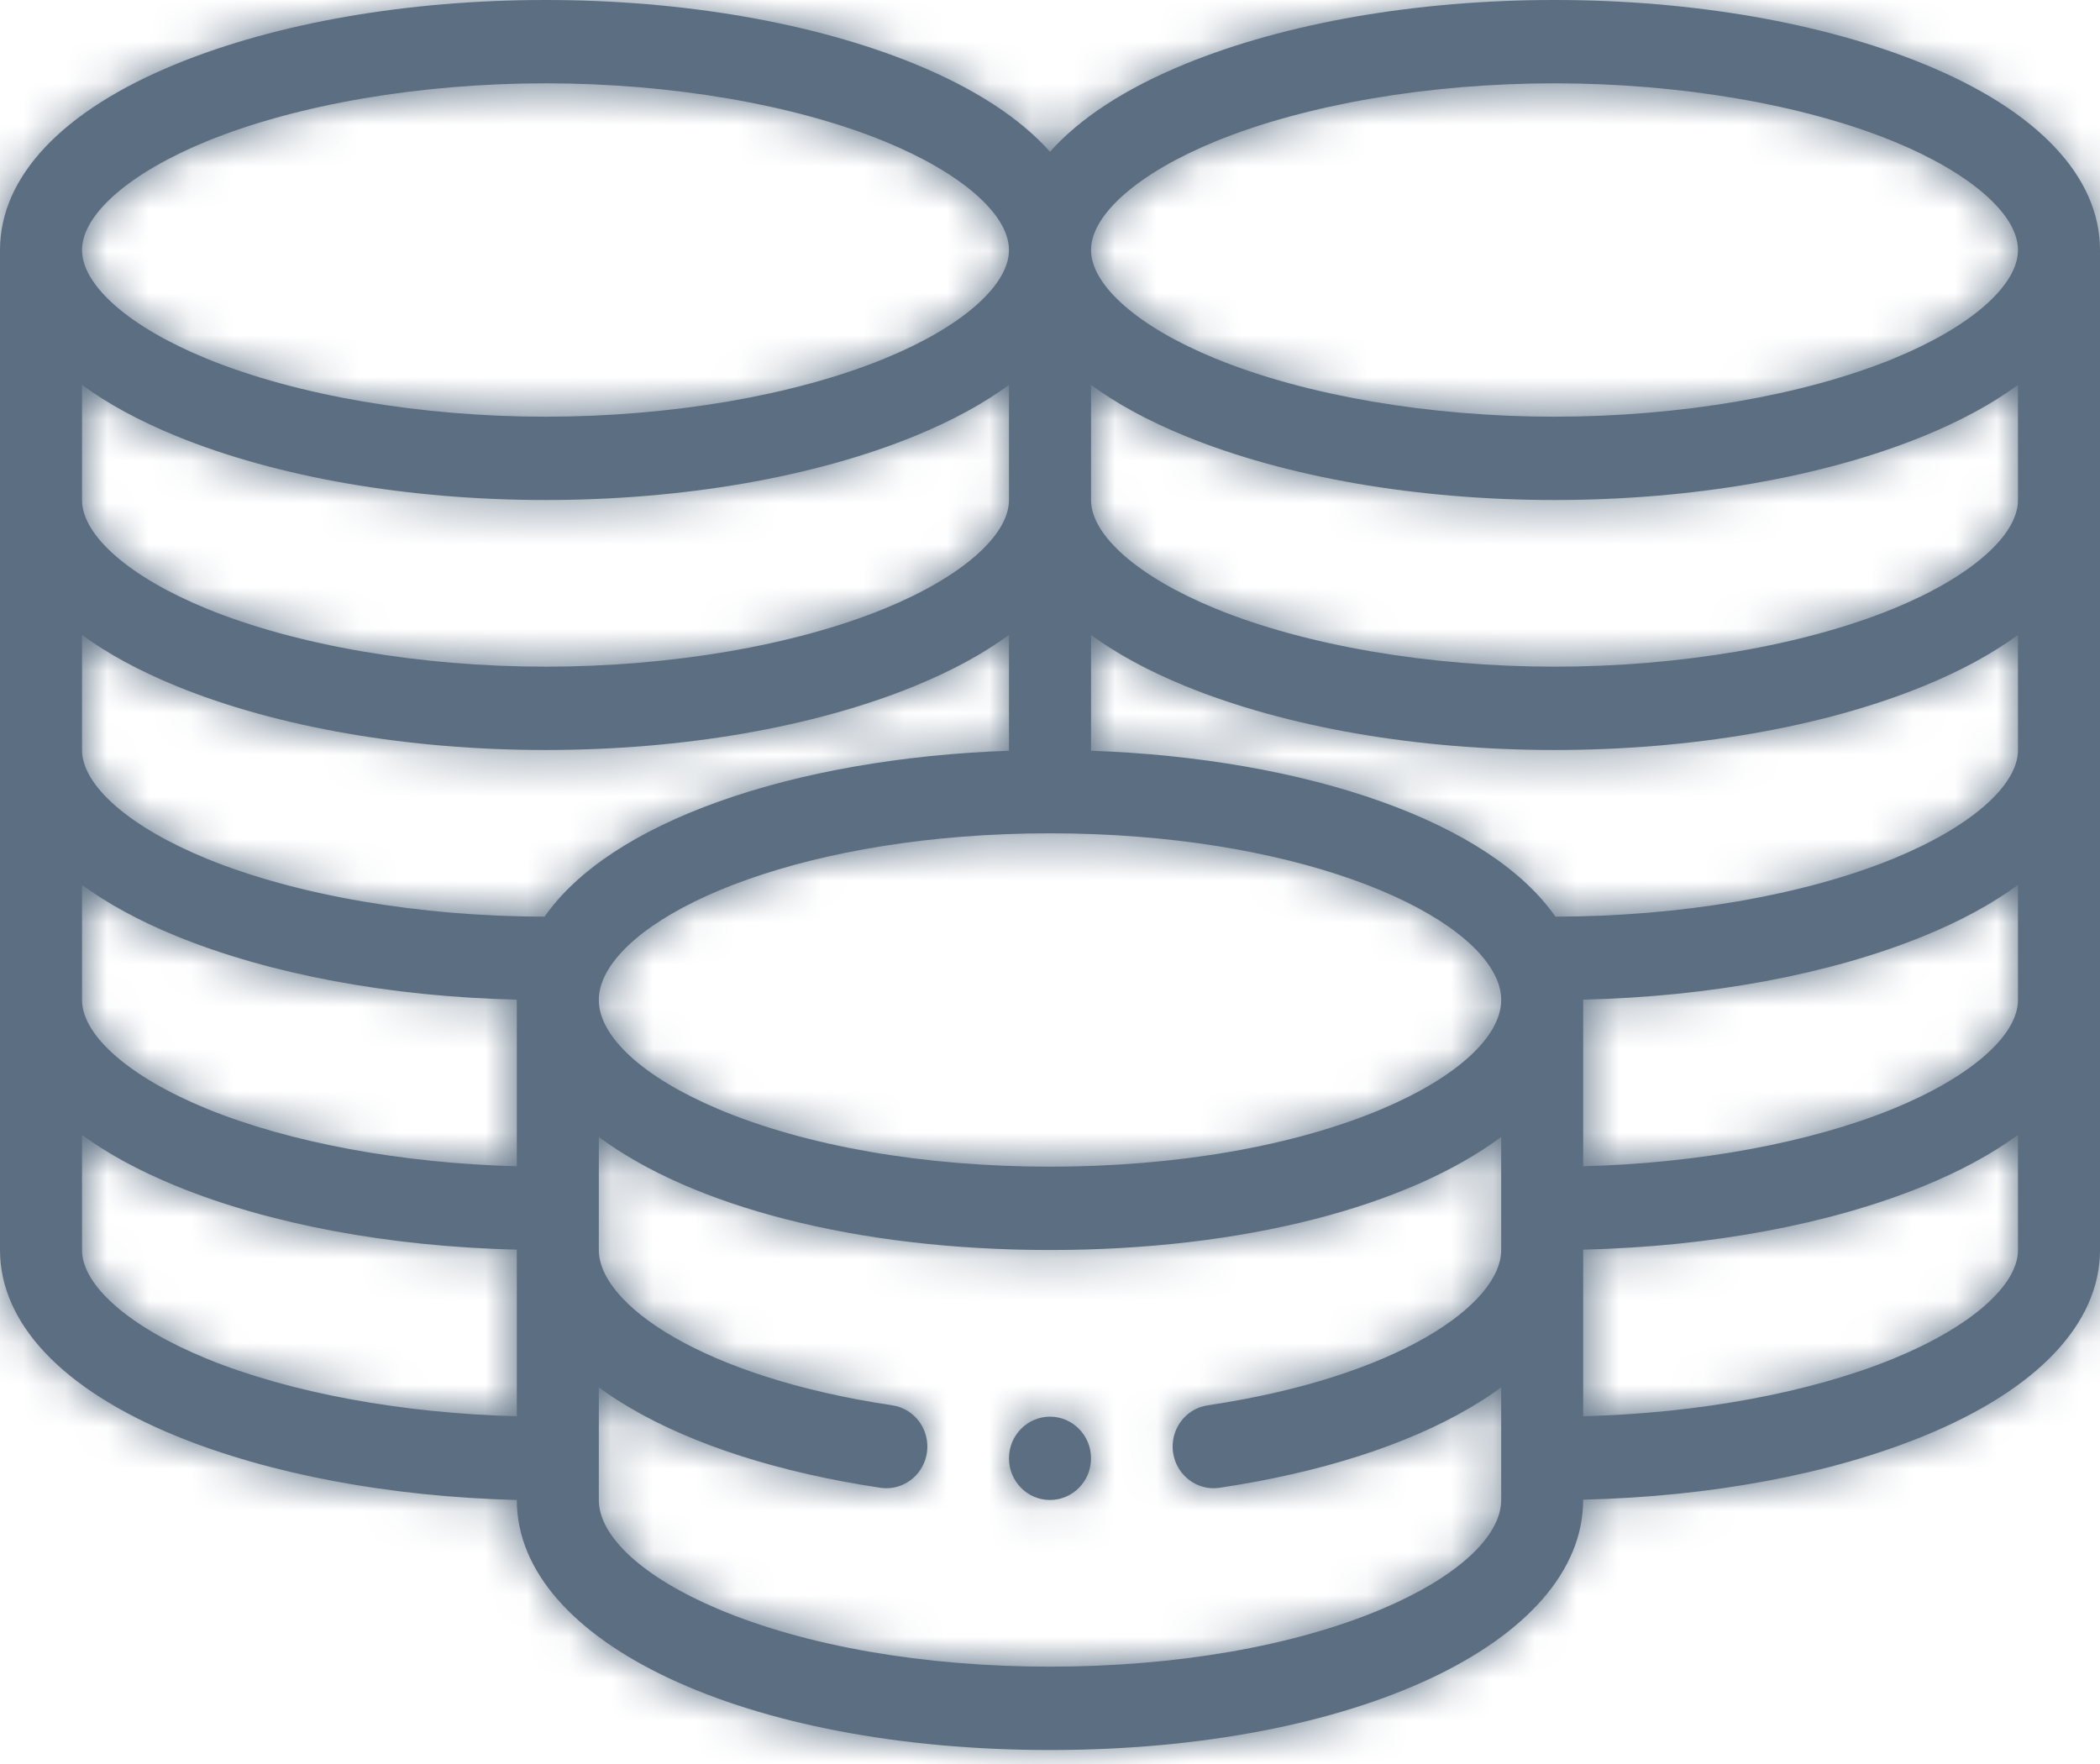 <svg xmlns="http://www.w3.org/2000/svg" xmlns:xlink="http://www.w3.org/1999/xlink" width="50" height="42" viewBox="0 0 50 42">
  <defs>
    <path id="dashboard-bonus-3-a" d="M37.965,0.528 C41.235,0.528 44.359,1.069 46.762,2.053 C49.465,3.158 50.953,4.731 50.953,6.48 L50.953,6.48 L50.953,30.29 C50.953,32.039 49.465,33.612 46.762,34.717 C44.527,35.632 41.668,36.164 38.648,36.234 L38.648,36.234 C38.648,39.636 33.191,42.195 25.953,42.195 C18.716,42.195 13.258,39.636 13.258,36.242 L13.258,36.242 C10.238,36.164 7.379,35.632 5.144,34.717 C2.441,33.612 0.953,32.039 0.953,30.29 L0.953,30.29 L0.953,6.48 C0.953,4.731 2.441,3.158 5.144,2.053 C7.547,1.069 10.671,0.528 13.941,0.528 C17.211,0.528 20.336,1.069 22.739,2.053 C24.159,2.634 25.243,3.344 25.953,4.141 C26.663,3.344 27.747,2.634 29.167,2.053 C31.57,1.069 34.695,0.528 37.965,0.528 Z M36.695,27.599 C34.485,29.242 30.583,30.29 25.953,30.29 C21.323,30.29 17.421,29.242 15.211,27.599 L15.211,27.599 L15.211,30.29 C15.211,31.577 17.66,33.311 22.198,33.988 C22.732,34.067 23.101,34.571 23.023,35.113 C22.951,35.607 22.534,35.962 22.058,35.962 C22.011,35.962 21.963,35.958 21.915,35.951 C19.527,35.595 17.464,34.936 15.948,34.044 C15.676,33.885 15.432,33.723 15.211,33.561 L15.211,33.561 L15.211,36.242 C15.211,37.114 16.269,38.083 18.042,38.834 C20.14,39.722 22.949,40.21 25.953,40.21 C28.957,40.21 31.766,39.722 33.864,38.834 C35.637,38.083 36.695,37.114 36.695,36.242 L36.695,36.242 L36.695,33.561 C36.474,33.723 36.229,33.885 35.958,34.044 C34.442,34.936 32.379,35.595 29.991,35.951 C29.943,35.958 29.895,35.962 29.848,35.962 C29.372,35.962 28.955,35.607 28.883,35.113 C28.805,34.571 29.174,34.067 29.708,33.988 C34.246,33.311 36.695,31.577 36.695,30.29 L36.695,30.29 Z M25.953,34.258 C26.492,34.258 26.93,34.703 26.93,35.25 C26.93,35.798 26.492,36.242 25.953,36.242 C25.414,36.242 24.976,35.798 24.976,35.25 C24.976,34.703 25.414,34.258 25.953,34.258 Z M49,27.55 C48.388,27.998 47.64,28.406 46.762,28.765 C44.527,29.679 41.668,30.211 38.648,30.281 L38.648,30.281 L38.648,34.248 C41.392,34.178 44.052,33.687 46.033,32.877 C47.863,32.128 49,31.137 49,30.29 L49,30.29 Z M2.906,27.55 L2.906,30.29 C2.906,31.137 4.043,32.128 5.873,32.877 C7.854,33.688 10.514,34.178 13.258,34.248 L13.258,34.248 L13.258,30.281 C10.238,30.211 7.379,29.68 5.144,28.765 C4.267,28.406 3.518,27.998 2.906,27.55 L2.906,27.55 Z M25.953,20.369 C20.215,20.369 16.038,22.139 15.314,23.85 C15.245,24.015 15.211,24.175 15.211,24.337 C15.211,25.21 16.269,26.178 18.042,26.929 C20.14,27.817 22.949,28.306 25.953,28.306 C28.957,28.306 31.766,27.817 33.864,26.929 C35.637,26.178 36.695,25.21 36.695,24.337 C36.695,24.175 36.661,24.015 36.591,23.848 C35.868,22.139 31.691,20.369 25.953,20.369 Z M2.906,21.598 L2.906,24.337 C2.906,25.184 4.043,26.176 5.874,26.925 C7.854,27.735 10.514,28.225 13.258,28.296 L13.258,28.296 L13.258,24.329 C10.238,24.259 7.379,23.727 5.144,22.813 C4.267,22.454 3.518,22.045 2.906,21.598 L2.906,21.598 Z M49,21.598 C48.388,22.045 47.64,22.454 46.762,22.813 C44.527,23.727 41.668,24.259 38.648,24.329 L38.648,24.329 L38.648,28.296 C41.392,28.225 44.052,27.735 46.033,26.925 C47.863,26.176 49,25.184 49,24.337 L49,24.337 Z M49,15.646 C48.388,16.093 47.64,16.501 46.762,16.86 C44.359,17.844 41.235,18.385 37.965,18.385 C34.695,18.385 31.57,17.844 29.167,16.86 C28.29,16.501 27.542,16.093 26.93,15.646 L26.93,15.646 L26.93,18.403 C29.456,18.49 31.879,18.911 33.838,19.612 C35.805,20.315 37.219,21.254 37.988,22.353 C40.962,22.35 43.893,21.848 46.033,20.972 C47.863,20.223 49,19.232 49,18.385 L49,18.385 Z M24.976,15.646 C24.364,16.093 23.616,16.501 22.739,16.86 C20.336,17.844 17.211,18.385 13.941,18.385 C10.671,18.385 7.547,17.844 5.144,16.86 C4.267,16.501 3.518,16.093 2.906,15.646 L2.906,15.646 L2.906,18.385 C2.906,19.232 4.043,20.223 5.873,20.972 C8.013,21.848 10.944,22.35 13.919,22.353 C14.688,21.253 16.102,20.315 18.068,19.612 C20.027,18.911 22.45,18.49 24.976,18.403 L24.976,18.403 Z M49,9.693 C48.388,10.141 47.64,10.549 46.762,10.908 C44.359,11.891 41.235,12.433 37.965,12.433 C34.695,12.433 31.57,11.891 29.167,10.908 C28.29,10.549 27.542,10.141 26.93,9.693 L26.93,9.693 L26.93,12.433 C26.93,13.28 28.067,14.271 29.897,15.02 C32.042,15.898 34.983,16.401 37.965,16.401 C40.947,16.401 43.887,15.898 46.033,15.02 C47.863,14.271 49,13.28 49,12.433 L49,12.433 Z M24.976,9.693 C24.364,10.141 23.616,10.549 22.739,10.908 C20.336,11.891 17.211,12.433 13.941,12.433 C10.671,12.433 7.547,11.891 5.144,10.908 C4.267,10.549 3.518,10.141 2.906,9.693 L2.906,9.693 L2.906,12.433 C2.906,13.28 4.043,14.271 5.873,15.02 C8.019,15.898 10.959,16.401 13.941,16.401 C16.923,16.401 19.864,15.898 22.009,15.02 C23.839,14.271 24.976,13.28 24.976,12.433 L24.976,12.433 Z M13.941,2.512 C10.959,2.512 8.019,3.015 5.873,3.893 C4.043,4.642 2.906,5.633 2.906,6.48 C2.906,7.327 4.043,8.319 5.873,9.067 C8.019,9.945 10.959,10.449 13.941,10.449 C16.923,10.449 19.864,9.945 22.009,9.067 C23.839,8.319 24.976,7.327 24.976,6.48 C24.976,5.633 23.839,4.642 22.009,3.893 C19.864,3.015 16.923,2.512 13.941,2.512 Z M37.965,2.512 C34.983,2.512 32.042,3.015 29.897,3.893 C28.067,4.642 26.93,5.633 26.93,6.48 C26.93,7.327 28.067,8.319 29.897,9.067 C32.042,9.945 34.983,10.449 37.965,10.449 C40.947,10.449 43.887,9.945 46.033,9.067 C47.863,8.319 49,7.327 49,6.48 C49,5.633 47.863,4.642 46.033,3.893 C43.887,3.015 40.947,2.512 37.965,2.512 Z"/>
  </defs>
  <g fill="none" fill-rule="evenodd" transform="translate(-.953 -.528)">
    <mask id="dashboard-bonus-3-b" fill="#fff">
      <use xlink:href="#dashboard-bonus-3-a"/>
    </mask>
    <use fill="#5C6F82" xlink:href="#dashboard-bonus-3-a"/>
    <g fill="#5C6F82" mask="url(#dashboard-bonus-3-b)">
      <rect width="91" height="79" transform="translate(-11 -21)"/>
    </g>
  </g>
</svg>
